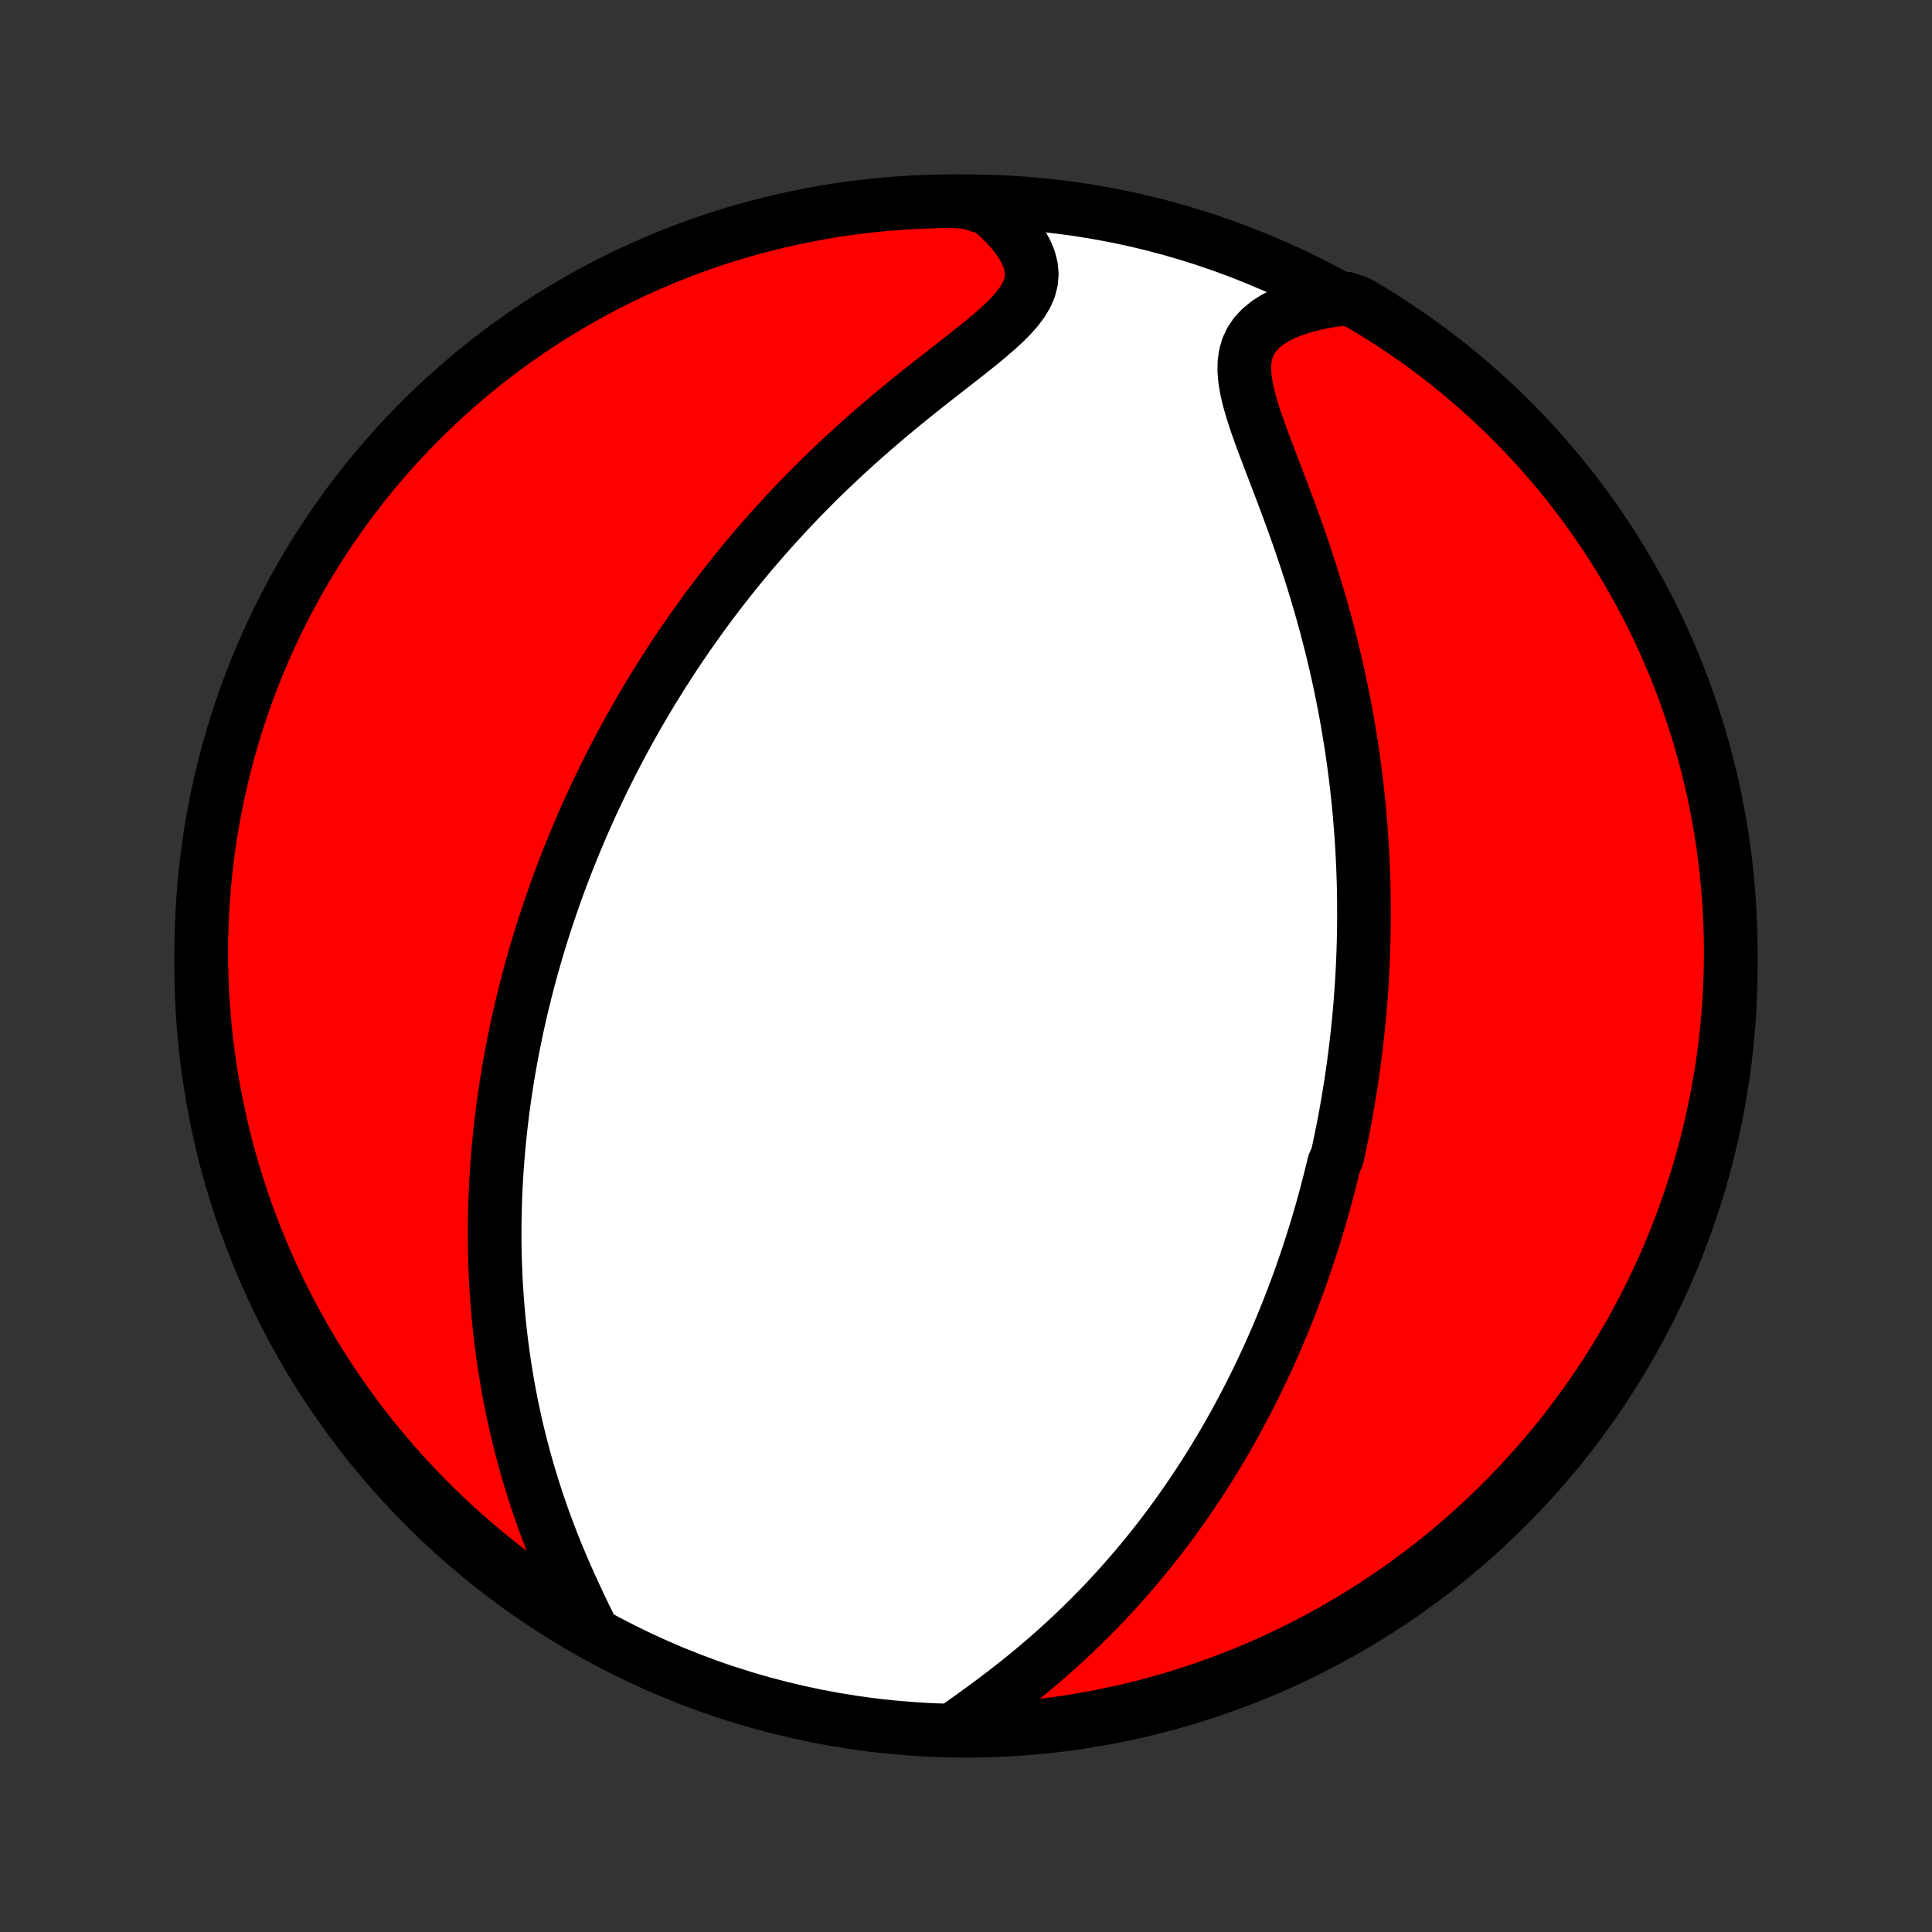 <?xml version="1.0" encoding="utf-8" standalone="no"?>
<!DOCTYPE svg PUBLIC "-//W3C//DTD SVG 1.1//EN"
  "http://www.w3.org/Graphics/SVG/1.1/DTD/svg11.dtd">
<!-- Created with matplotlib (http://matplotlib.org/) -->
<svg height="72pt" version="1.1" viewBox="0 0 72 72" width="72pt" xmlns="http://www.w3.org/2000/svg" xmlns:xlink="http://www.w3.org/1999/xlink">
 <rect x="0" y="0" width="72" height="72" fill="#333333" stroke="none"/>
 <defs>
  <style type="text/css">
*{stroke-linecap:butt;stroke-linejoin:round;}
  </style>
 </defs>
 <g id="figure_1">
  <g id="patch_1">
   <path d="
M0 72
L72 72
L72 0
L0 0
z
" style="fill:none;"/>
  </g>
  <g id="axes_1">
   <g id="PatchCollection_1">
    <defs>
     <path d="
M36 -7.5
C43.558 -7.5 50.808 -10.503 56.153 -15.848
C61.497 -21.192 64.5 -28.442 64.5 -36
C64.5 -43.558 61.497 -50.808 56.153 -56.153
C50.808 -61.497 43.558 -64.5 36 -64.5
C28.442 -64.5 21.192 -61.497 15.848 -56.153
C10.503 -50.808 7.5 -43.558 7.5 -36
C7.5 -28.442 10.503 -21.192 15.848 -15.848
C21.192 -10.503 28.442 -7.5 36 -7.5
z
" id="C0_0_a811fe30f3"/>
     <path d="
M35.783 -7.718
L36.126 -7.962
L36.471 -8.21
L36.816 -8.463
L37.16 -8.72
L37.503 -8.982
L37.842 -9.247
L38.178 -9.516
L38.509 -9.788
L38.835 -10.064
L39.157 -10.343
L39.472 -10.624
L39.782 -10.908
L40.086 -11.193
L40.383 -11.481
L40.675 -11.77
L40.96 -12.061
L41.239 -12.353
L41.511 -12.646
L41.777 -12.94
L42.037 -13.234
L42.291 -13.528
L42.538 -13.823
L42.78 -14.118
L43.015 -14.412
L43.245 -14.707
L43.469 -15.001
L43.687 -15.295
L43.9 -15.588
L44.107 -15.88
L44.309 -16.172
L44.506 -16.463
L44.698 -16.753
L44.885 -17.042
L45.068 -17.33
L45.245 -17.617
L45.418 -17.904
L45.587 -18.189
L45.752 -18.472
L45.912 -18.755
L46.068 -19.037
L46.22 -19.318
L46.368 -19.597
L46.513 -19.875
L46.654 -20.153
L46.791 -20.429
L46.925 -20.704
L47.056 -20.978
L47.183 -21.251
L47.307 -21.523
L47.429 -21.794
L47.547 -22.064
L47.662 -22.333
L47.774 -22.601
L47.884 -22.869
L47.991 -23.135
L48.095 -23.401
L48.197 -23.666
L48.296 -23.931
L48.393 -24.195
L48.487 -24.458
L48.579 -24.72
L48.669 -24.983
L48.757 -25.244
L48.842 -25.506
L48.926 -25.767
L49.007 -26.027
L49.086 -26.288
L49.163 -26.548
L49.239 -26.808
L49.312 -27.069
L49.384 -27.329
L49.453 -27.589
L49.521 -27.849
L49.587 -28.109
L49.651 -28.37
L49.714 -28.631
L49.834 -28.892
L49.891 -29.154
L49.947 -29.416
L50.001 -29.678
L50.053 -29.941
L50.104 -30.205
L50.153 -30.47
L50.2 -30.735
L50.246 -31.001
L50.29 -31.268
L50.333 -31.536
L50.374 -31.805
L50.413 -32.075
L50.451 -32.346
L50.487 -32.618
L50.521 -32.892
L50.554 -33.167
L50.585 -33.443
L50.614 -33.721
L50.642 -34.001
L50.668 -34.282
L50.692 -34.564
L50.714 -34.849
L50.735 -35.135
L50.754 -35.424
L50.77 -35.714
L50.785 -36.006
L50.798 -36.3
L50.809 -36.597
L50.818 -36.896
L50.824 -37.197
L50.829 -37.501
L50.831 -37.807
L50.831 -38.115
L50.829 -38.426
L50.825 -38.74
L50.818 -39.056
L50.808 -39.376
L50.796 -39.698
L50.781 -40.023
L50.764 -40.35
L50.744 -40.681
L50.72 -41.015
L50.694 -41.352
L50.665 -41.692
L50.633 -42.036
L50.597 -42.382
L50.558 -42.732
L50.516 -43.085
L50.47 -43.441
L50.42 -43.8
L50.367 -44.163
L50.309 -44.529
L50.248 -44.899
L50.183 -45.271
L50.114 -45.647
L50.04 -46.026
L49.962 -46.408
L49.88 -46.792
L49.793 -47.18
L49.701 -47.571
L49.605 -47.965
L49.504 -48.361
L49.399 -48.759
L49.288 -49.16
L49.173 -49.562
L49.053 -49.967
L48.929 -50.373
L48.8 -50.781
L48.666 -51.19
L48.529 -51.599
L48.387 -52.01
L48.242 -52.42
L48.093 -52.83
L47.942 -53.239
L47.789 -53.646
L47.635 -54.052
L47.48 -54.456
L47.327 -54.856
L47.176 -55.253
L47.03 -55.645
L46.89 -56.032
L46.76 -56.412
L46.642 -56.784
L46.54 -57.147
L46.458 -57.501
L46.401 -57.842
L46.372 -58.169
L46.377 -58.482
L46.418 -58.778
L46.5 -59.056
L46.623 -59.314
L46.787 -59.552
L46.992 -59.769
L47.234 -59.966
L47.511 -60.143
L47.819 -60.3
L48.153 -60.438
L48.511 -60.558
L48.888 -60.66
L49.282 -60.746
L49.691 -60.816
L50.178 -60.87
L50.608 -60.723
L51.032 -60.472
L51.453 -60.213
L51.868 -59.947
L52.279 -59.674
L52.685 -59.393
L53.086 -59.106
L53.481 -58.811
L53.871 -58.509
L54.256 -58.201
L54.635 -57.885
L55.009 -57.563
L55.376 -57.235
L55.738 -56.9
L56.094 -56.559
L56.444 -56.211
L56.787 -55.857
L57.124 -55.498
L57.455 -55.132
L57.779 -54.76
L58.096 -54.383
L58.407 -54
L58.711 -53.612
L59.008 -53.218
L59.298 -52.819
L59.581 -52.415
L59.857 -52.006
L60.125 -51.592
L60.386 -51.173
L60.64 -50.749
L60.886 -50.322
L61.125 -49.889
L61.356 -49.453
L61.579 -49.013
L61.795 -48.568
L62.002 -48.12
L62.202 -47.668
L62.394 -47.212
L62.577 -46.753
L62.753 -46.291
L62.92 -45.825
L63.079 -45.357
L63.23 -44.886
L63.373 -44.412
L63.507 -43.935
L63.633 -43.456
L63.751 -42.975
L63.86 -42.492
L63.96 -42.007
L64.052 -41.519
L64.136 -41.031
L64.211 -40.54
L64.277 -40.048
L64.335 -39.556
L64.384 -39.061
L64.425 -38.566
L64.457 -38.071
L64.48 -37.574
L64.494 -37.077
L64.5 -36.58
L64.497 -36.083
L64.485 -35.585
L64.465 -35.088
L64.436 -34.591
L64.399 -34.095
L64.352 -33.599
L64.297 -33.103
L64.234 -32.609
L64.162 -32.116
L64.081 -31.623
L63.992 -31.133
L63.894 -30.643
L63.788 -30.156
L63.673 -29.67
L63.55 -29.186
L63.419 -28.704
L63.279 -28.224
L63.131 -27.747
L62.974 -27.272
L62.809 -26.8
L62.637 -26.33
L62.456 -25.864
L62.267 -25.401
L62.07 -24.941
L61.865 -24.484
L61.652 -24.03
L61.431 -23.581
L61.203 -23.135
L60.967 -22.693
L60.723 -22.255
L60.472 -21.822
L60.213 -21.392
L59.947 -20.968
L59.674 -20.547
L59.393 -20.132
L59.106 -19.721
L58.811 -19.315
L58.509 -18.915
L58.201 -18.519
L57.885 -18.129
L57.563 -17.744
L57.235 -17.365
L56.9 -16.991
L56.559 -16.624
L56.211 -16.262
L55.857 -15.906
L55.498 -15.556
L55.132 -15.213
L54.76 -14.876
L54.383 -14.545
L54 -14.221
L53.612 -13.904
L53.218 -13.593
L52.819 -13.289
L52.415 -12.992
L52.006 -12.702
L51.592 -12.419
L51.173 -12.143
L50.749 -11.875
L50.322 -11.614
L49.889 -11.36
L49.453 -11.114
L49.013 -10.875
L48.568 -10.644
L48.12 -10.421
L47.668 -10.205
L47.212 -9.998
L46.753 -9.798
L46.291 -9.606
L45.825 -9.423
L45.357 -9.247
L44.886 -9.08
L44.412 -8.921
L43.935 -8.77
L43.456 -8.627
L42.975 -8.493
L42.492 -8.367
L42.007 -8.249
L41.519 -8.14
L41.031 -8.04
L40.54 -7.947
L40.048 -7.864
L39.556 -7.789
L39.061 -7.723
L38.566 -7.665
L38.071 -7.616
L37.574 -7.575
L37.077 -7.544
L36.58 -7.52
z
" id="C0_1_3cba6c69bf"/>
     <path d="
M22.015 -11.315
L21.827 -11.699
L21.639 -12.088
L21.454 -12.482
L21.271 -12.879
L21.093 -13.278
L20.92 -13.679
L20.752 -14.082
L20.59 -14.486
L20.434 -14.89
L20.284 -15.294
L20.141 -15.698
L20.004 -16.101
L19.874 -16.503
L19.75 -16.904
L19.633 -17.302
L19.522 -17.699
L19.418 -18.094
L19.32 -18.486
L19.228 -18.877
L19.142 -19.264
L19.061 -19.648
L18.987 -20.03
L18.918 -20.409
L18.854 -20.785
L18.795 -21.157
L18.742 -21.527
L18.693 -21.893
L18.649 -22.256
L18.61 -22.615
L18.574 -22.972
L18.544 -23.325
L18.517 -23.674
L18.494 -24.021
L18.475 -24.364
L18.46 -24.704
L18.448 -25.041
L18.44 -25.375
L18.435 -25.706
L18.434 -26.033
L18.435 -26.358
L18.44 -26.679
L18.447 -26.998
L18.457 -27.313
L18.47 -27.626
L18.486 -27.937
L18.504 -28.244
L18.525 -28.549
L18.548 -28.851
L18.573 -29.151
L18.601 -29.449
L18.631 -29.744
L18.663 -30.037
L18.697 -30.328
L18.733 -30.616
L18.772 -30.902
L18.812 -31.187
L18.854 -31.469
L18.898 -31.75
L18.944 -32.029
L18.992 -32.306
L19.042 -32.582
L19.093 -32.856
L19.147 -33.128
L19.202 -33.399
L19.258 -33.669
L19.317 -33.937
L19.377 -34.204
L19.439 -34.47
L19.503 -34.735
L19.568 -34.998
L19.635 -35.261
L19.703 -35.523
L19.774 -35.784
L19.846 -36.044
L19.92 -36.304
L19.995 -36.563
L20.072 -36.821
L20.151 -37.079
L20.232 -37.336
L20.314 -37.593
L20.399 -37.849
L20.485 -38.105
L20.573 -38.361
L20.662 -38.617
L20.754 -38.873
L20.847 -39.128
L20.943 -39.384
L21.04 -39.64
L21.14 -39.895
L21.241 -40.151
L21.345 -40.407
L21.451 -40.664
L21.559 -40.92
L21.669 -41.178
L21.781 -41.435
L21.896 -41.693
L22.013 -41.952
L22.133 -42.211
L22.255 -42.471
L22.379 -42.731
L22.506 -42.992
L22.636 -43.254
L22.768 -43.517
L22.904 -43.78
L23.042 -44.044
L23.183 -44.31
L23.327 -44.576
L23.474 -44.843
L23.625 -45.112
L23.778 -45.381
L23.935 -45.651
L24.096 -45.923
L24.259 -46.196
L24.427 -46.469
L24.598 -46.744
L24.773 -47.02
L24.952 -47.298
L25.134 -47.576
L25.321 -47.856
L25.512 -48.137
L25.707 -48.419
L25.907 -48.702
L26.111 -48.986
L26.319 -49.272
L26.532 -49.558
L26.75 -49.846
L26.973 -50.135
L27.201 -50.424
L27.433 -50.715
L27.671 -51.006
L27.914 -51.298
L28.162 -51.59
L28.416 -51.883
L28.675 -52.177
L28.939 -52.471
L29.209 -52.765
L29.484 -53.06
L29.764 -53.354
L30.051 -53.648
L30.342 -53.942
L30.639 -54.235
L30.942 -54.528
L31.249 -54.819
L31.562 -55.11
L31.879 -55.399
L32.202 -55.687
L32.528 -55.973
L32.859 -56.258
L33.193 -56.54
L33.53 -56.82
L33.87 -57.098
L34.212 -57.373
L34.555 -57.646
L34.898 -57.915
L35.239 -58.182
L35.578 -58.446
L35.912 -58.708
L36.24 -58.966
L36.559 -59.222
L36.866 -59.477
L37.158 -59.73
L37.432 -59.981
L37.682 -60.233
L37.904 -60.485
L38.095 -60.739
L38.248 -60.995
L38.36 -61.254
L38.428 -61.517
L38.45 -61.783
L38.426 -62.053
L38.357 -62.325
L38.246 -62.599
L38.095 -62.874
L37.908 -63.148
L37.689 -63.421
L37.441 -63.69
L37.167 -63.955
L36.871 -64.215
L36.057 -64.468
L35.56 -64.5
L35.063 -64.497
L34.566 -64.485
L34.069 -64.464
L33.573 -64.434
L33.078 -64.397
L32.584 -64.35
L32.09 -64.294
L31.598 -64.231
L31.108 -64.158
L30.618 -64.077
L30.131 -63.987
L29.645 -63.889
L29.161 -63.782
L28.679 -63.667
L28.2 -63.544
L27.722 -63.412
L27.248 -63.271
L26.776 -63.123
L26.306 -62.966
L25.84 -62.801
L25.377 -62.628
L24.917 -62.446
L24.461 -62.257
L24.008 -62.059
L23.558 -61.854
L23.113 -61.641
L22.671 -61.42
L22.233 -61.191
L21.8 -60.955
L21.371 -60.71
L20.946 -60.459
L20.526 -60.2
L20.111 -59.933
L19.7 -59.66
L19.295 -59.379
L18.894 -59.091
L18.499 -58.796
L18.109 -58.494
L17.725 -58.185
L17.346 -57.869
L16.973 -57.547
L16.605 -57.218
L16.244 -56.883
L15.888 -56.541
L15.539 -56.193
L15.196 -55.839
L14.859 -55.479
L14.529 -55.113
L14.205 -54.741
L13.888 -54.364
L13.577 -53.98
L13.274 -53.592
L12.977 -53.198
L12.687 -52.798
L12.405 -52.394
L12.129 -51.985
L11.861 -51.57
L11.6 -51.151
L11.347 -50.728
L11.101 -50.3
L10.863 -49.867
L10.633 -49.431
L10.41 -48.99
L10.195 -48.545
L9.987 -48.097
L9.788 -47.645
L9.597 -47.189
L9.414 -46.73
L9.238 -46.267
L9.072 -45.802
L8.913 -45.333
L8.762 -44.862
L8.62 -44.388
L8.486 -43.911
L8.361 -43.432
L8.243 -42.951
L8.135 -42.467
L8.035 -41.982
L7.943 -41.495
L7.86 -41.006
L7.785 -40.515
L7.72 -40.023
L7.662 -39.53
L7.614 -39.036
L7.574 -38.541
L7.542 -38.045
L7.519 -37.549
L7.505 -37.052
L7.5 -36.555
L7.503 -36.057
L7.515 -35.56
L7.536 -35.063
L7.565 -34.566
L7.604 -34.069
L7.65 -33.573
L7.705 -33.078
L7.769 -32.584
L7.842 -32.09
L7.923 -31.598
L8.013 -31.108
L8.111 -30.618
L8.218 -30.131
L8.333 -29.645
L8.456 -29.161
L8.588 -28.679
L8.729 -28.2
L8.877 -27.722
L9.034 -27.248
L9.199 -26.776
L9.372 -26.306
L9.554 -25.84
L9.743 -25.377
L9.941 -24.917
L10.146 -24.461
L10.359 -24.008
L10.58 -23.558
L10.809 -23.113
L11.046 -22.671
L11.29 -22.233
L11.541 -21.8
L11.8 -21.371
L12.067 -20.946
L12.34 -20.526
L12.621 -20.111
L12.909 -19.7
L13.204 -19.295
L13.506 -18.894
L13.815 -18.499
L14.131 -18.109
L14.453 -17.725
L14.782 -17.346
L15.117 -16.973
L15.459 -16.605
L15.807 -16.244
L16.161 -15.888
L16.521 -15.539
L16.887 -15.196
L17.259 -14.859
L17.637 -14.529
L18.02 -14.205
L18.408 -13.888
L18.802 -13.577
L19.202 -13.274
L19.606 -12.977
L20.015 -12.687
L20.43 -12.405
L20.849 -12.129
L21.272 -11.861
z
" id="C0_2_0f7448be47"/>
    </defs>
    <g clip-path="url(#p1bffca34e9)">
     <use style="fill:#ffffff;stroke:#000000;stroke-width:2.0;" x="0.0" xlink:href="#C0_0_a811fe30f3" y="72.0"/>
    </g>
    <g clip-path="url(#p1bffca34e9)">
     <use style="fill:#ff0000;stroke:#000000;stroke-width:2.0;" x="0.0" xlink:href="#C0_1_3cba6c69bf" y="72.0"/>
    </g>
    <g clip-path="url(#p1bffca34e9)">
     <use style="fill:#ff0000;stroke:#000000;stroke-width:2.0;" x="0.0" xlink:href="#C0_2_0f7448be47" y="72.0"/>
    </g>
   </g>
  </g>
 </g>
 <defs>
  <clipPath id="p1bffca34e9">
   <rect height="72.0" width="72.0" x="0.0" y="0.0"/>
  </clipPath>
 </defs>
</svg>
